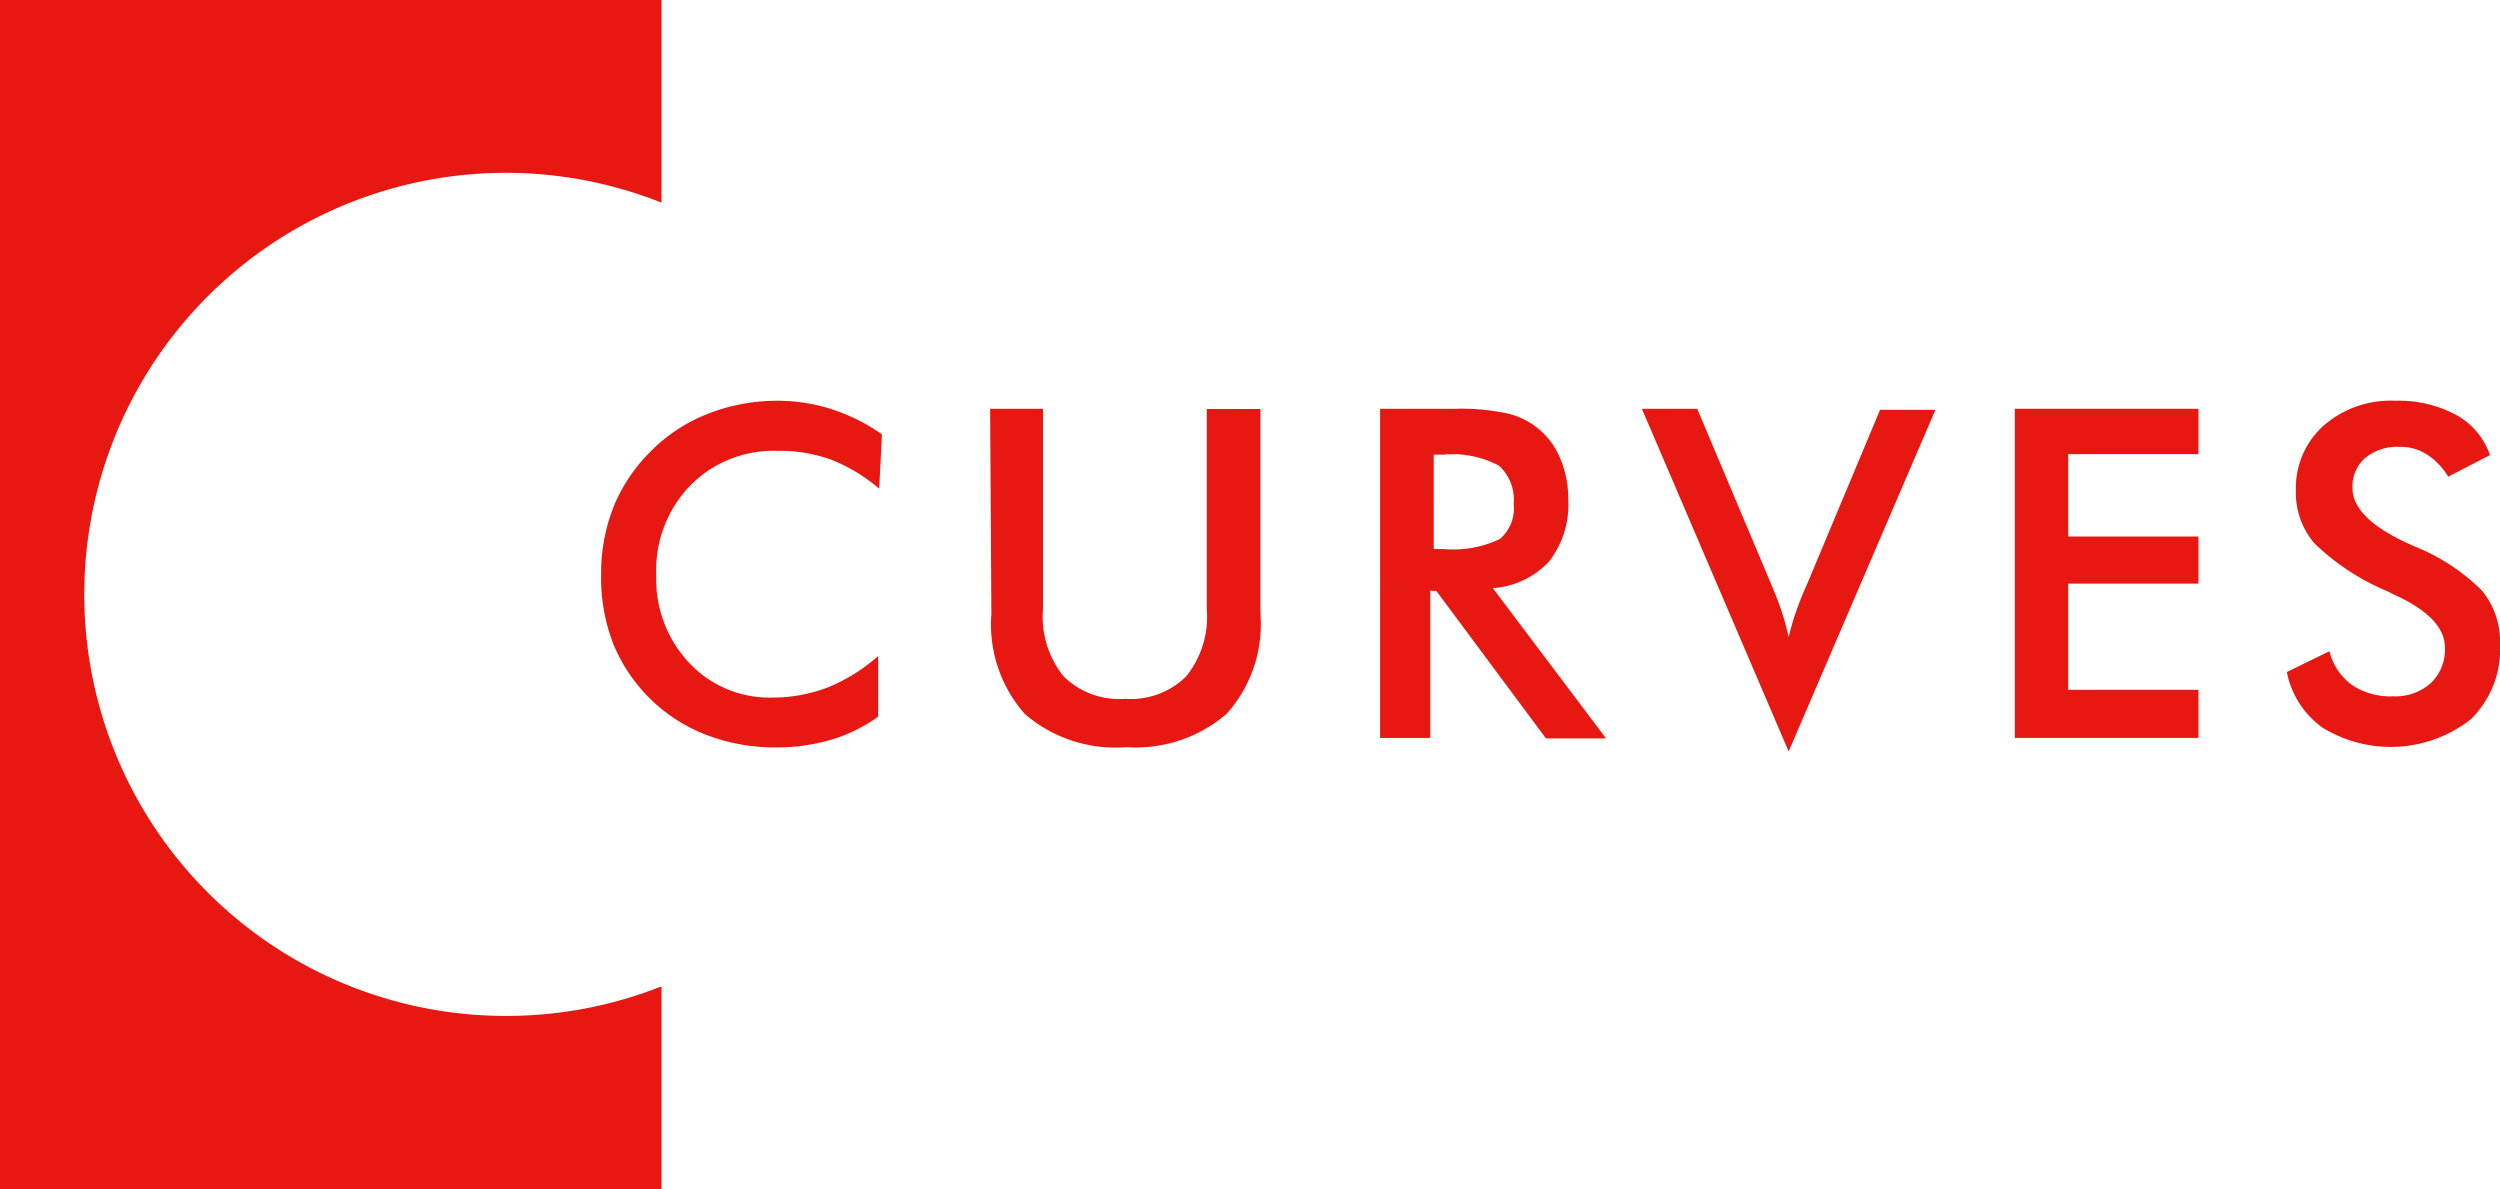 <svg xmlns="http://www.w3.org/2000/svg" viewBox="0 0 99.81 47.48"><defs><style>.cls-1{fill:#e71712;}</style></defs><title>logo</title><g id="Layer_2" data-name="Layer 2"><g id="Layer_1-2" data-name="Layer 1"><path class="cls-1" d="M20.19,40.56A16.83,16.83,0,1,1,26.41,8.09V0H0V47.48H26.41v-8.1A16.87,16.87,0,0,1,20.19,40.56Z"/><path class="cls-1" d="M35.1,19.51a6.75,6.75,0,0,0-1.92-1.16A6,6,0,0,0,31.06,18a4.67,4.67,0,0,0-3.5,1.38,4.86,4.86,0,0,0-1.36,3.58,4.87,4.87,0,0,0,1.32,3.51,4.39,4.39,0,0,0,3.32,1.38,6.2,6.2,0,0,0,2.22-.41,7,7,0,0,0,2-1.25v2.42a6.27,6.27,0,0,1-1.87.92,7.74,7.74,0,0,1-2.2.31,7.65,7.65,0,0,1-2.79-.5,6.56,6.56,0,0,1-3.73-3.67A7.32,7.32,0,0,1,24,22.91a7.18,7.18,0,0,1,.51-2.71A6.64,6.64,0,0,1,26,18a6.51,6.51,0,0,1,2.24-1.47A7.49,7.49,0,0,1,31,16a7,7,0,0,1,2.21.34,7.5,7.5,0,0,1,2,1Z"/><path class="cls-1" d="M39.53,16.32h2.11v8A3.79,3.79,0,0,0,42.46,27a3.17,3.17,0,0,0,2.46.9,3.14,3.14,0,0,0,2.44-.9,3.79,3.79,0,0,0,.82-2.67v-8h2.14v8.17a5.35,5.35,0,0,1-1.35,4,5.56,5.56,0,0,1-4,1.33,5.55,5.55,0,0,1-4.05-1.32,5.4,5.4,0,0,1-1.34-4Z"/><path class="cls-1" d="M57.1,23.58v5.88h-2V16.32h3a8.89,8.89,0,0,1,2,.17,3,3,0,0,1,2.18,1.79,4.05,4.05,0,0,1,.33,1.65,3.7,3.7,0,0,1-.76,2.48,3.38,3.38,0,0,1-2.25,1.07l4.52,6H61.72l-4.37-5.88Zm.14-1.66h.38a4.36,4.36,0,0,0,2.26-.4,1.6,1.6,0,0,0,.55-1.4,1.82,1.82,0,0,0-.59-1.53,3.93,3.93,0,0,0-2.22-.44h-.38Z"/><path class="cls-1" d="M71.41,30,65.55,16.32h2.21l2.95,7c.17.4.32.78.43,1.12s.2.67.27,1c.08-.33.17-.67.29-1a11.53,11.53,0,0,1,.43-1.08l2.93-7h2.21Z"/><path class="cls-1" d="M80.44,29.46V16.32h7.33v1.81h-5.2v3.29h5.2V23.3h-5.2v4.24h5.2v1.92Z"/><path class="cls-1" d="M91.3,26.83,93,26a2.37,2.37,0,0,0,.89,1.34,2.75,2.75,0,0,0,1.65.46,2.12,2.12,0,0,0,1.51-.53,1.84,1.84,0,0,0,.56-1.42c0-.77-.64-1.46-1.92-2.06l-.41-.2a9.31,9.31,0,0,1-2.9-1.92,3.14,3.14,0,0,1-.72-2.09A3.34,3.34,0,0,1,92.76,17a4.06,4.06,0,0,1,2.86-1,4.85,4.85,0,0,1,2.43.56,2.91,2.91,0,0,1,1.36,1.61l-1.67.86a2.69,2.69,0,0,0-.87-.9,1.94,1.94,0,0,0-1.08-.29,2,2,0,0,0-1.37.45,1.51,1.51,0,0,0-.5,1.2c0,.79.74,1.53,2.22,2.21l.27.12a8,8,0,0,1,2.68,1.76,3.2,3.2,0,0,1,.72,2.14,3.9,3.9,0,0,1-1.17,3,5.19,5.19,0,0,1-5.93.32A3.58,3.58,0,0,1,91.3,26.83Z"/></g></g></svg>